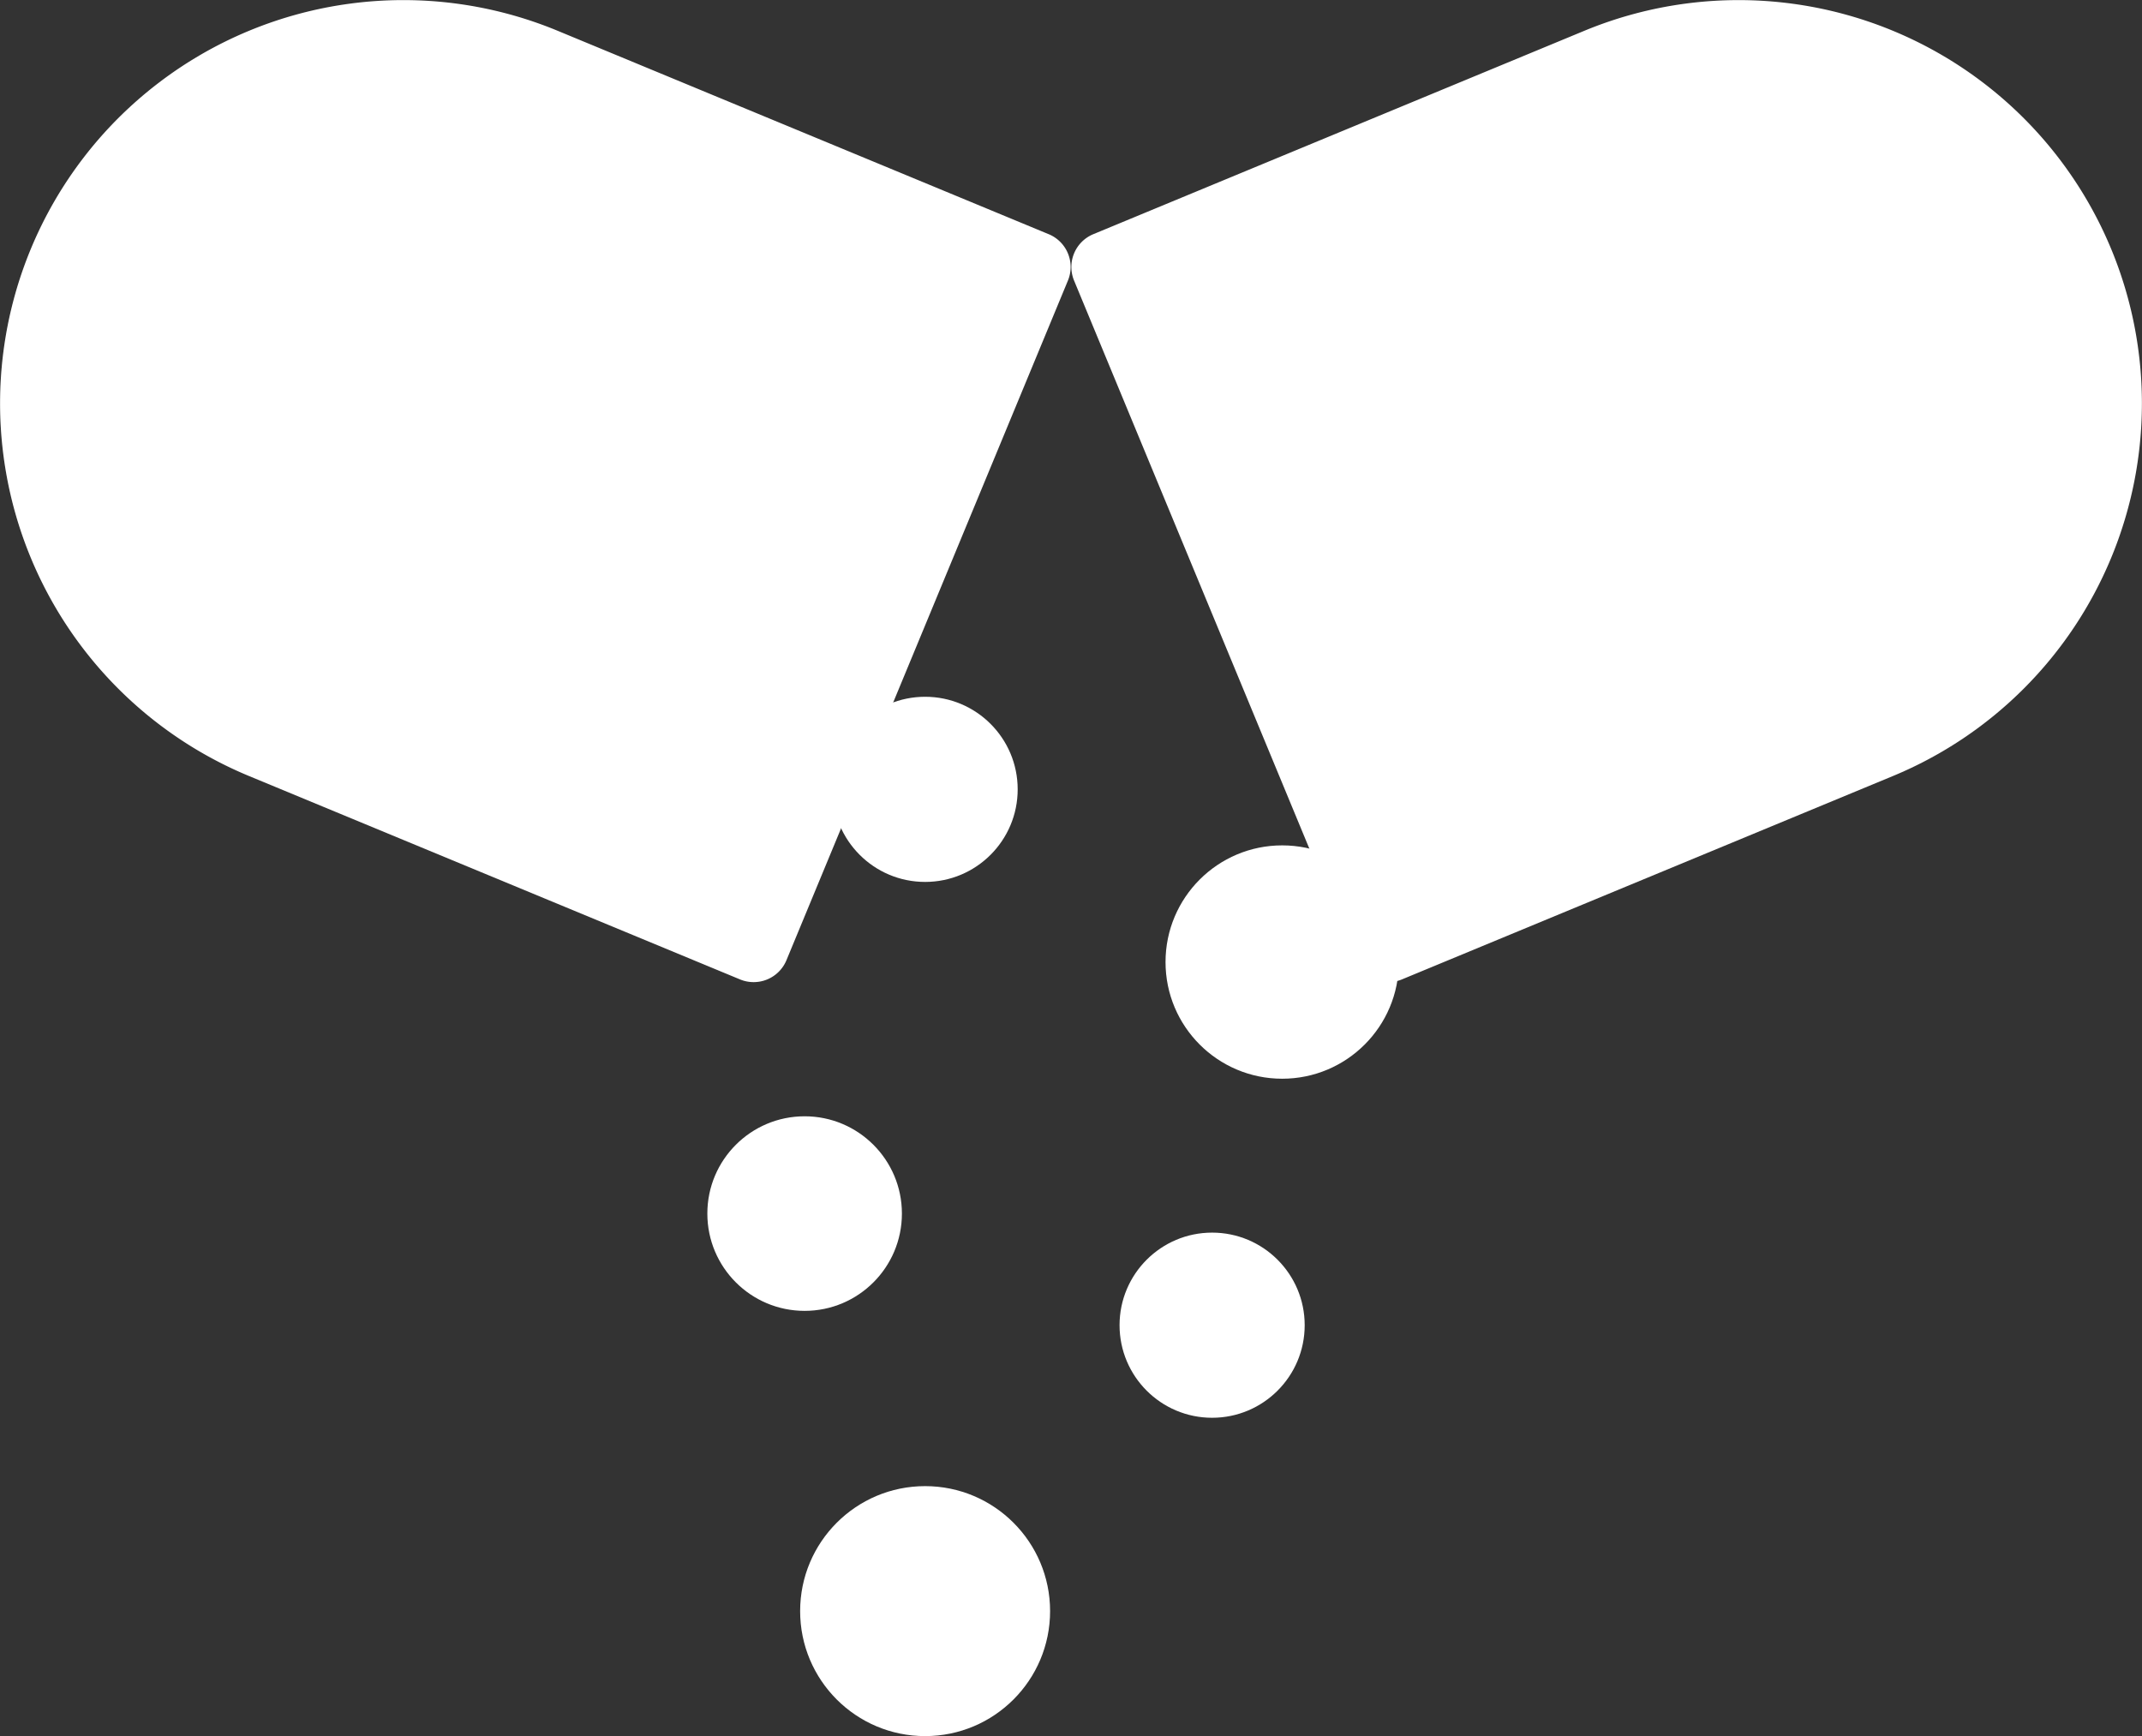 <svg xmlns="http://www.w3.org/2000/svg" width="347.561" height="281.68" viewBox="0 0 347.561 281.68"><rect x="0" y="0" width="347.561" height="281.68" fill="#333333" stroke="none"/><g transform="translate(4740.256 2706.681)"><g transform="translate(-4867.937 -2937)"><circle cx="15.785" cy="15.785" r="15.785" transform="translate(242.455 411.435)" fill="#fff"/><circle cx="15.02" cy="15.02" r="15.02" transform="translate(309.34 430.31)" fill="#fff"/><circle cx="15.02" cy="15.02" r="15.02" transform="translate(262.77 343.37)" fill="#fff"/><circle cx="18.93" cy="18.93" r="18.93" transform="translate(316.8 367.48)" fill="#fff"/><circle cx="20.279" cy="20.279" r="20.279" transform="translate(257.511 471.441)" fill="#fff"/><path d="M168.093,356.227l79.671,33a5.758,5.758,0,0,0,7.524-3.117l45.675-110.269a5.758,5.758,0,0,0-3.117-7.524l-79.671-33a65.435,65.435,0,0,0-85.5,35.414h0A65.436,65.436,0,0,0,168.093,356.227Z" fill="#fff"/><path d="M255.289,386.112l11.249-27.157c-94.1-17.909-125.694-73.52-118.33-110.754a65.164,65.164,0,0,0-15.528,22.53h0a65.435,65.435,0,0,0,35.414,85.5l79.671,33A5.758,5.758,0,0,0,255.289,386.112Z" fill="#fff" opacity="0.1"/><path d="M434.83,356.227l-79.671,33a5.758,5.758,0,0,1-7.524-3.117L301.96,275.842a5.758,5.758,0,0,1,3.117-7.524l79.671-33a65.435,65.435,0,0,1,85.5,35.414h0A65.437,65.437,0,0,1,434.83,356.227Z" fill="#fff"/></g></g></svg>